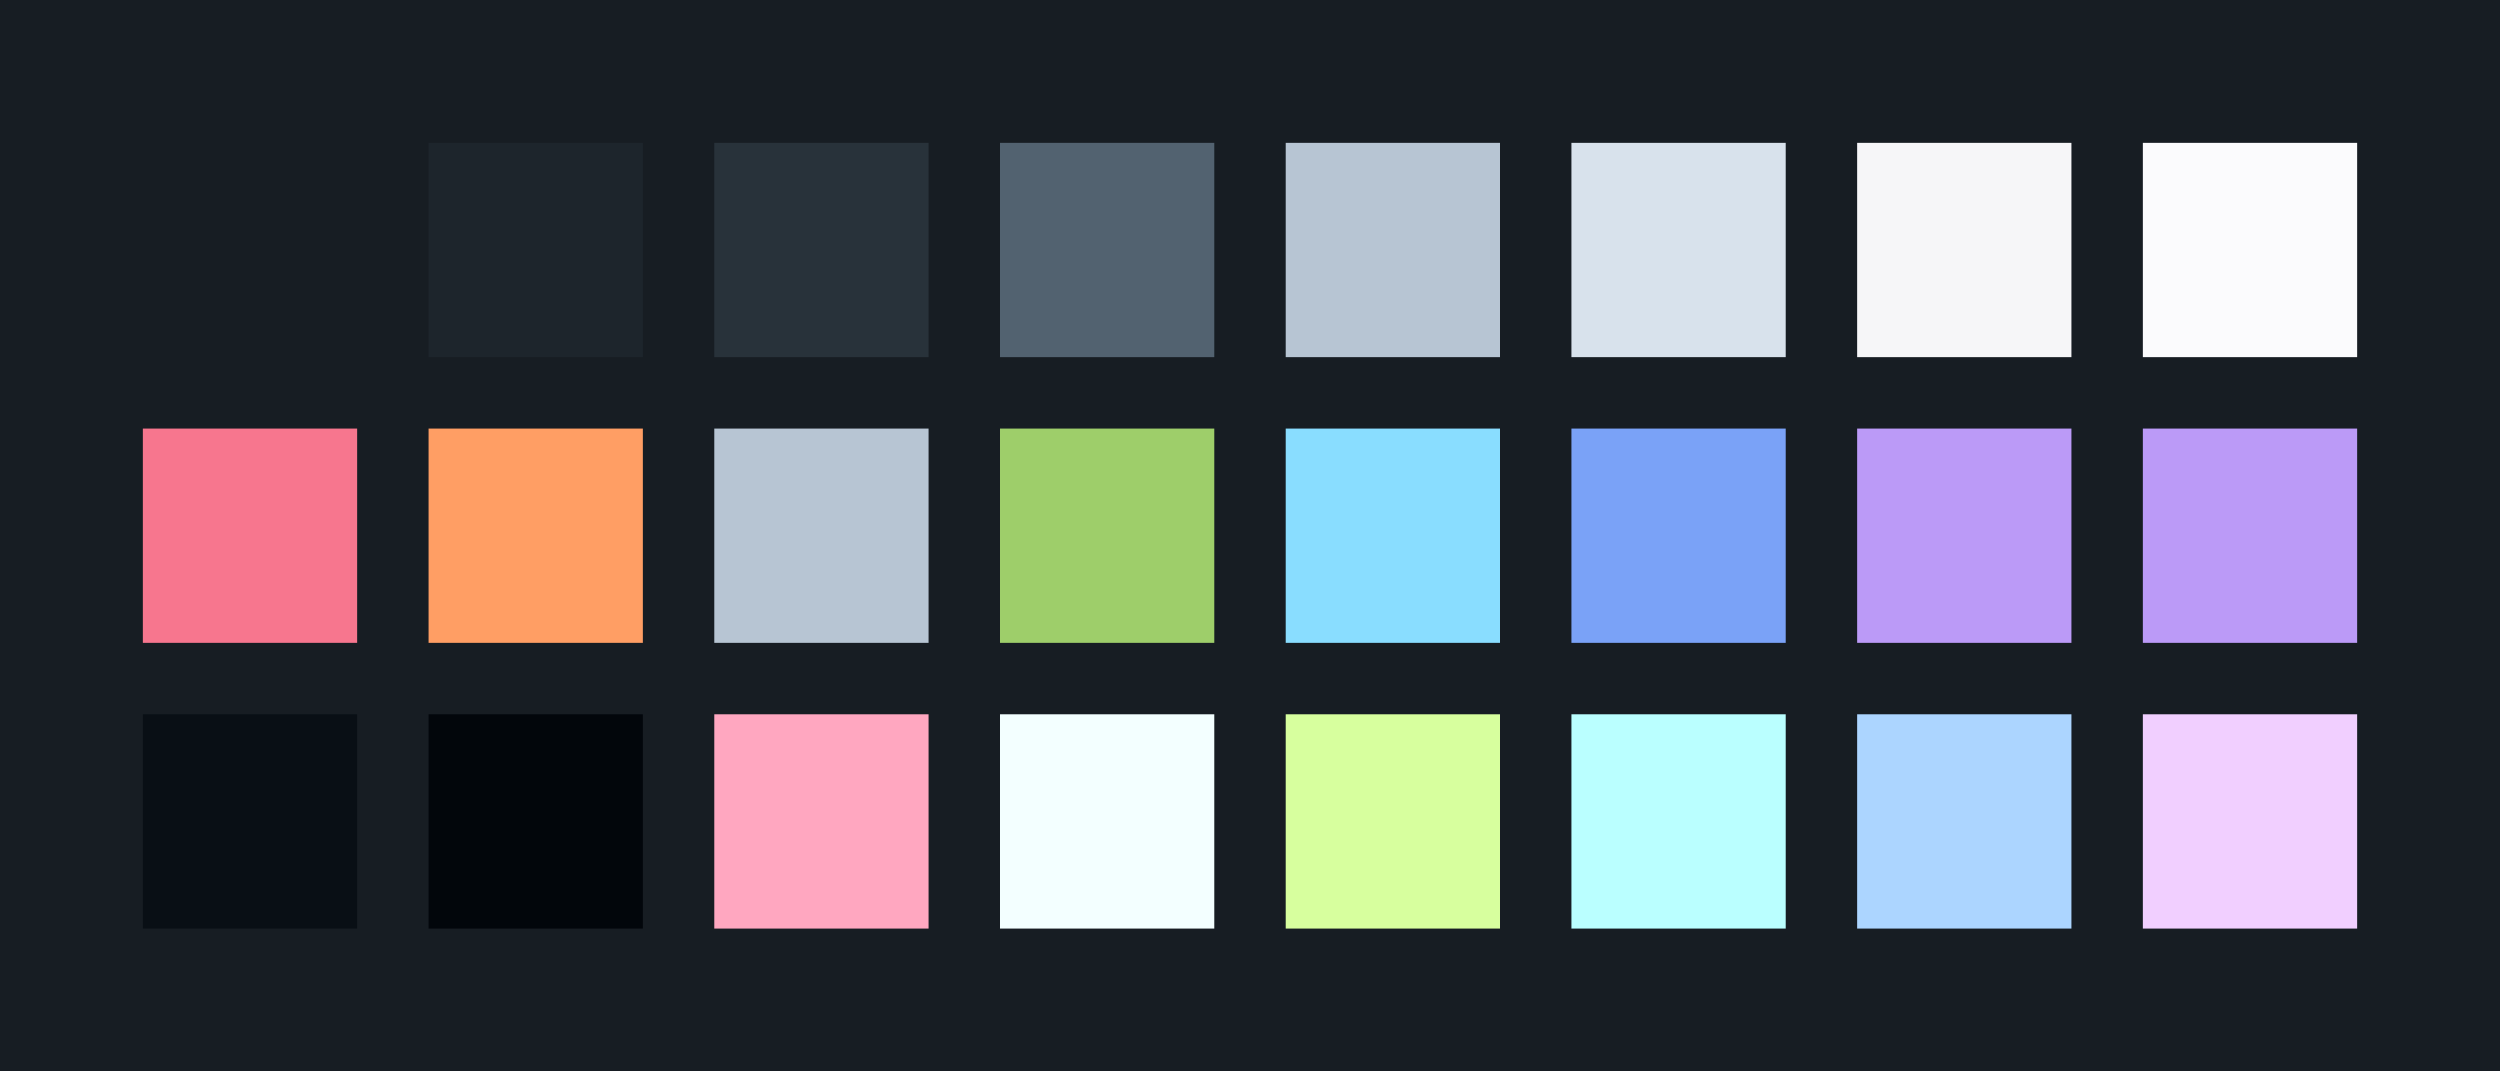 <?xml version="1.0" encoding="UTF-8" ?>
<svg width="525" height="225" xmlns="http://www.w3.org/2000/svg">
<rect x="0" y="0" width="525" height="225" style="fill:#171D23" />
<rect x="30" y="30" width="45" height="45" style="fill:#171D23" />
<rect x="90" y="30" width="45" height="45" style="fill:#1D252C" />
<rect x="150" y="30" width="45" height="45" style="fill:#28323A" />
<rect x="210" y="30" width="45" height="45" style="fill:#526270" />
<rect x="270" y="30" width="45" height="45" style="fill:#B7C5D3" />
<rect x="330" y="30" width="45" height="45" style="fill:#D8E2EC" />
<rect x="390" y="30" width="45" height="45" style="fill:#F6F6F8" />
<rect x="450" y="30" width="45" height="45" style="fill:#FBFBFD" />
<rect x="30" y="90" width="45" height="45" style="fill:#F7768E" />
<rect x="90" y="90" width="45" height="45" style="fill:#FF9E64" />
<rect x="150" y="90" width="45" height="45" style="fill:#B7C5D3" />
<rect x="210" y="90" width="45" height="45" style="fill:#9ECE6A" />
<rect x="270" y="90" width="45" height="45" style="fill:#89DDFF" />
<rect x="330" y="90" width="45" height="45" style="fill:#7AA2F7" />
<rect x="390" y="90" width="45" height="45" style="fill:#BB9AF7" />
<rect x="450" y="90" width="45" height="45" style="fill:#BB9AF7" />
<rect x="30" y="150" width="45" height="45" style="fill:#090f15" />
<rect x="90" y="150" width="45" height="45" style="fill:#02060b" />
<rect x="150" y="150" width="45" height="45" style="fill:#ffa7c0" />
<rect x="210" y="150" width="45" height="45" style="fill:#f3ffff" />
<rect x="270" y="150" width="45" height="45" style="fill:#d7ff9e" />
<rect x="330" y="150" width="45" height="45" style="fill:#baffff" />
<rect x="390" y="150" width="45" height="45" style="fill:#acd5ff" />
<rect x="450" y="150" width="45" height="45" style="fill:#f1cfff" />
</svg>